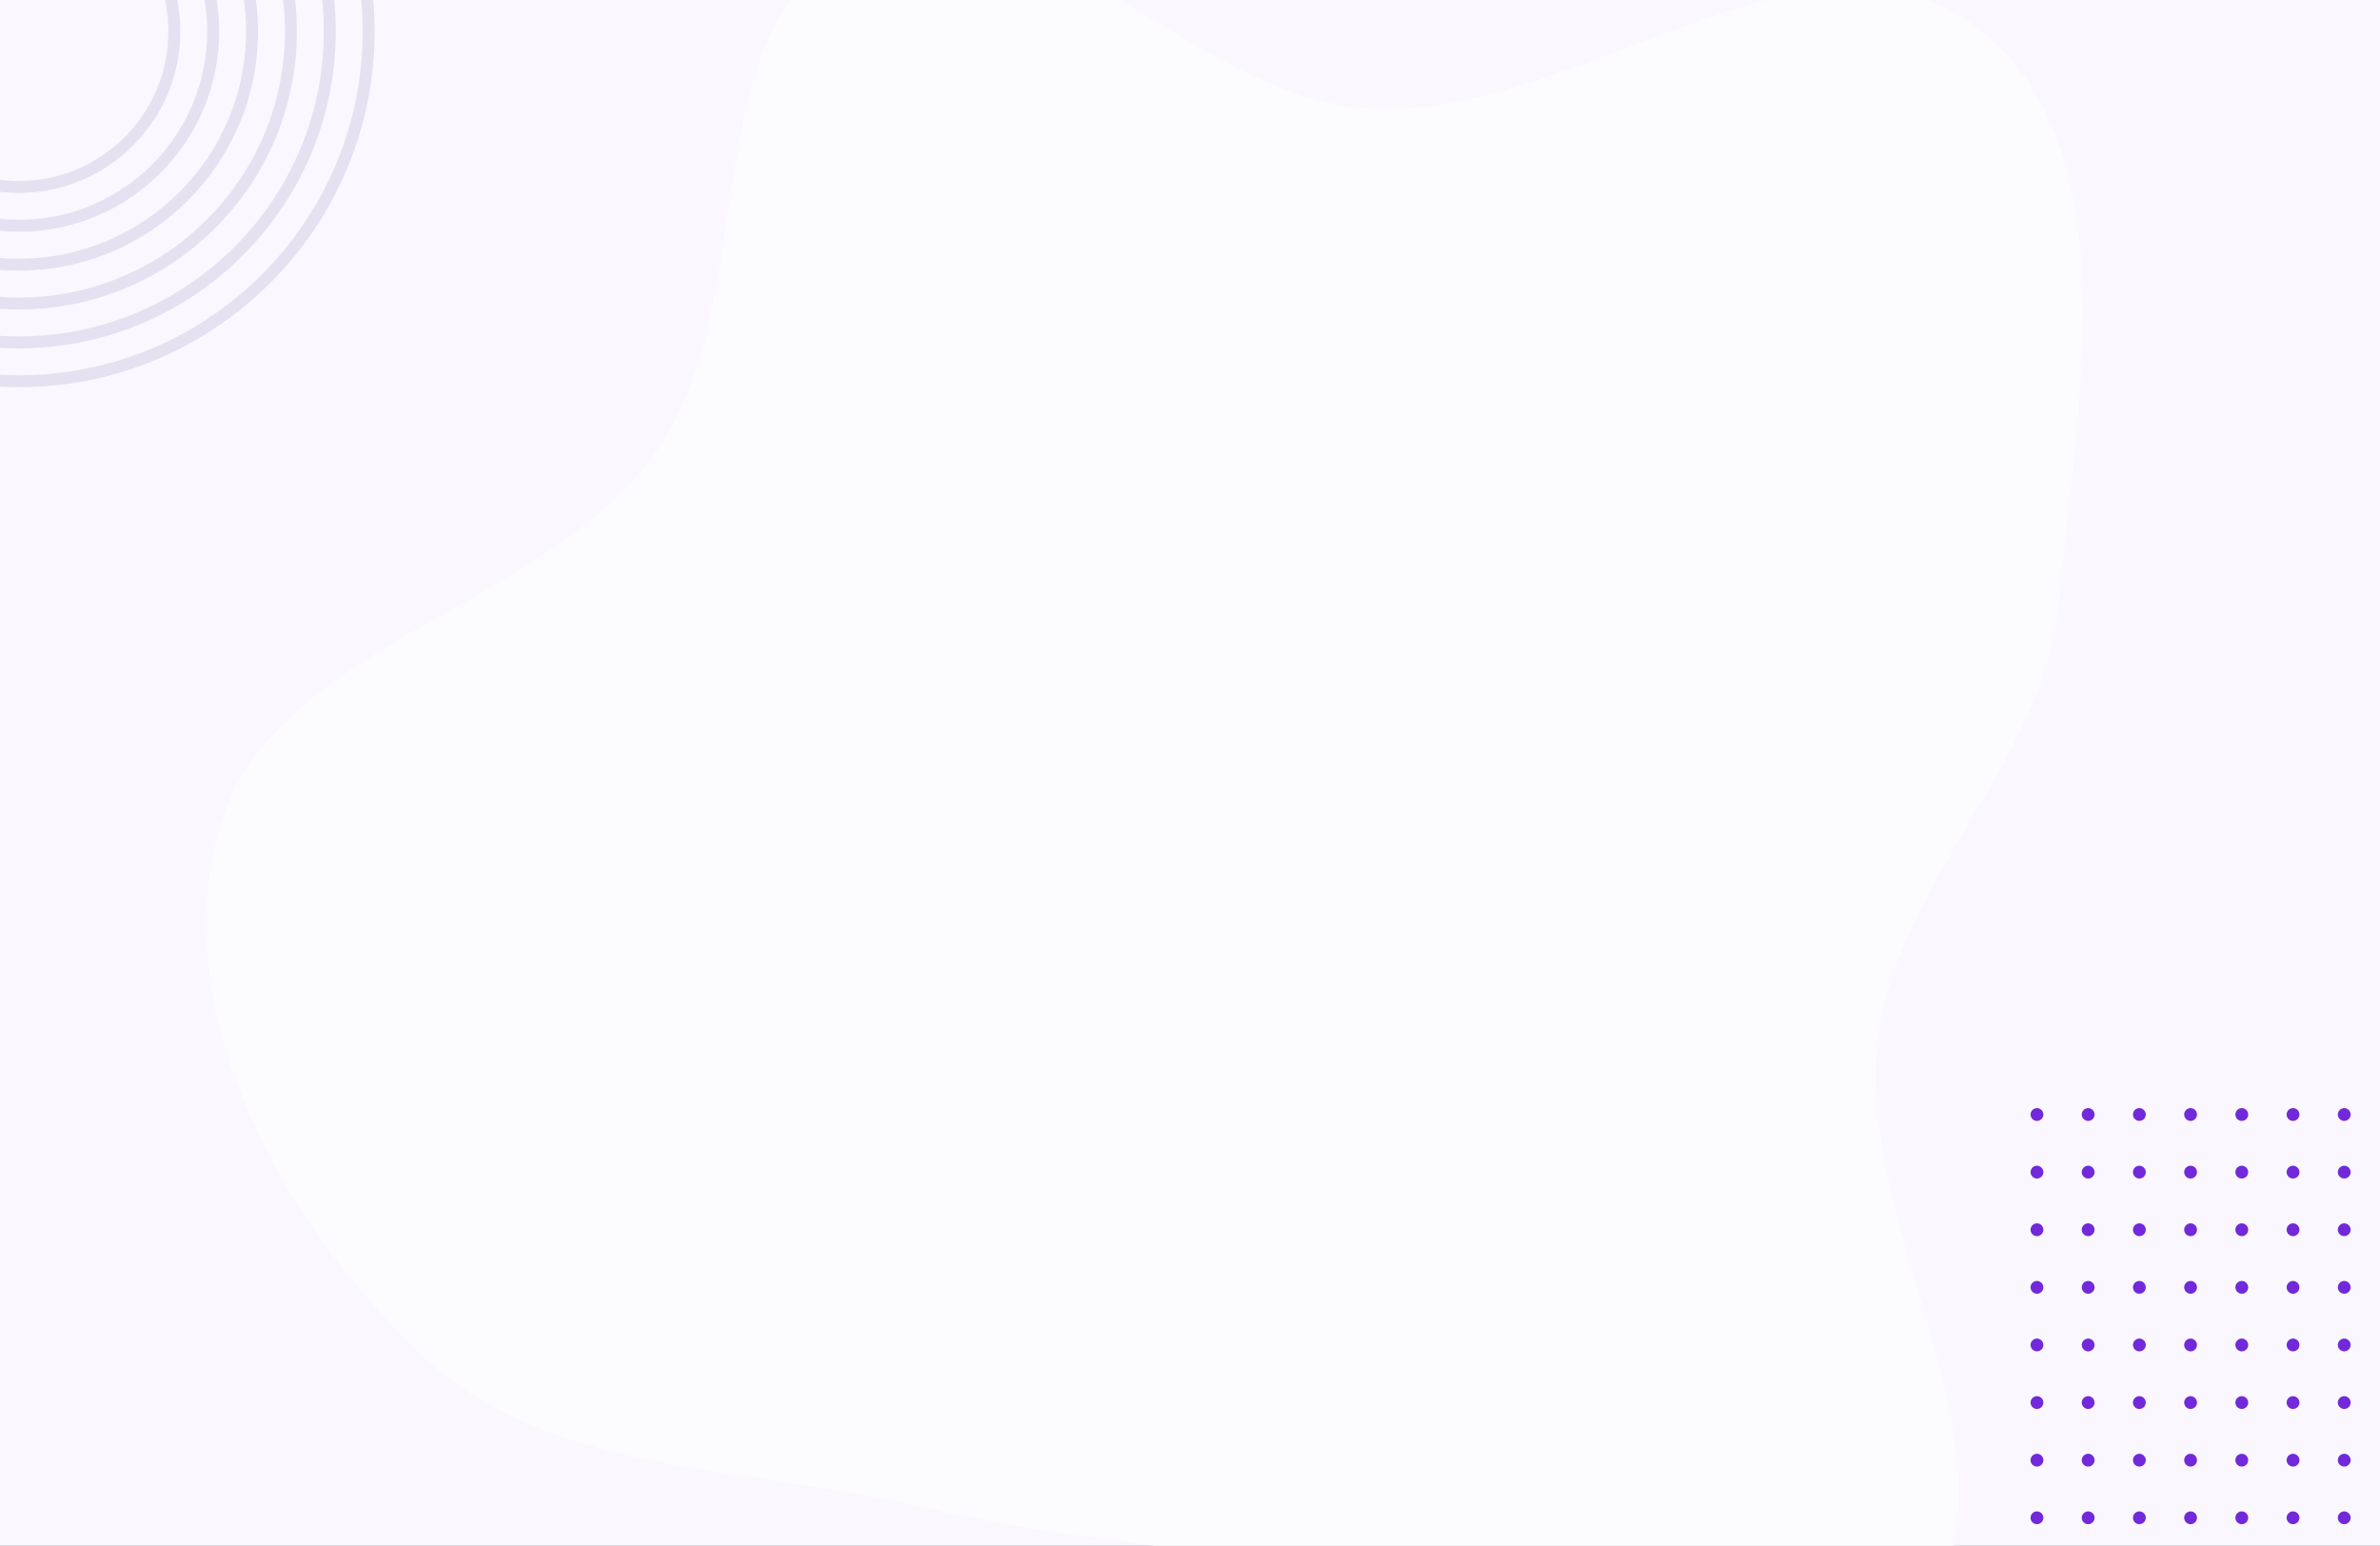 <svg width="1512" height="982" viewBox="0 0 1512 982" fill="none" xmlns="http://www.w3.org/2000/svg">
    <rect x="0" y="0" width="1512" height="982" fill="#808080" stroke="none"/>
    <g clip-path="url(#clip0_645_16)">
        <rect width="1512" height="982" fill="#FAF7FF"/>
        <path d="M1308.22 383.308C1299.18 482.481 1208.8 556.102 1193.96 654.703C1174.49 784.092 1304.58 945.66 1209.79 1037.33C1117.96 1126.14 966.921 1011.06 842.035 995.056C753.53 983.712 669.342 977.29 582.658 956.95C473.045 931.231 347.373 937.608 266.672 860.054C180.049 776.81 107.229 647.964 138.107 529.74C169.644 408.994 343.103 389.417 416.214 287.492C485.509 190.888 437.565 15.259 544.298 -36.533C649.923 -87.787 751.523 60.179 867.379 68.566C998.646 78.068 1146.12 -61.09 1252.3 14.718C1354.75 87.863 1319.8 256.311 1308.22 383.308Z" fill="#FCFCFC" fill-opacity="0.7"/>
        <path d="M1489.28 712.139C1487.04 712.139 1485.21 710.309 1485.21 708.069C1485.21 705.83 1487.04 704 1489.28 704C1491.52 704 1493.35 705.83 1493.35 708.069C1493.35 710.309 1491.52 712.139 1489.28 712.139Z" fill="#7229D9"/>
        <path d="M1489.28 748.739C1487.04 748.739 1485.21 746.909 1485.21 744.669C1485.21 742.43 1487.04 740.6 1489.28 740.6C1491.52 740.6 1493.35 742.43 1493.35 744.669C1493.35 746.909 1491.52 748.739 1489.28 748.739Z" fill="#7229D9"/>
        <path d="M1489.28 785.339C1487.04 785.339 1485.21 783.509 1485.21 781.269C1485.21 779.03 1487.04 777.2 1489.28 777.2C1491.52 777.2 1493.35 779.03 1493.35 781.269C1493.35 783.509 1491.52 785.339 1489.28 785.339Z" fill="#7229D9"/>
        <path d="M1489.28 821.939C1487.04 821.939 1485.21 820.109 1485.21 817.87C1485.21 815.63 1487.04 813.8 1489.28 813.8C1491.52 813.8 1493.35 815.63 1493.35 817.87C1493.35 820.109 1491.52 821.939 1489.28 821.939Z" fill="#7229D9"/>
        <path d="M1489.28 858.539C1487.04 858.539 1485.21 856.709 1485.21 854.469C1485.21 852.23 1487.04 850.4 1489.28 850.4C1491.52 850.4 1493.35 852.23 1493.35 854.469C1493.35 856.709 1491.52 858.539 1489.28 858.539Z" fill="#7229D9"/>
        <path d="M1489.28 895.138C1487.04 895.138 1485.21 893.308 1485.21 891.069C1485.21 888.83 1487.04 887 1489.28 887C1491.52 887 1493.35 888.83 1493.35 891.069C1493.35 893.308 1491.52 895.138 1489.28 895.138Z" fill="#7229D9"/>
        <path d="M1489.28 931.738C1487.04 931.738 1485.21 929.908 1485.21 927.669C1485.21 925.43 1487.04 923.6 1489.28 923.6C1491.52 923.6 1493.35 925.43 1493.35 927.669C1493.35 929.908 1491.52 931.738 1489.28 931.738Z" fill="#7229D9"/>
        <path d="M1489.28 968.338C1487.04 968.338 1485.21 966.508 1485.21 964.269C1485.21 962.03 1487.04 960.2 1489.28 960.2C1491.52 960.2 1493.35 962.03 1493.35 964.269C1493.35 966.508 1491.52 968.338 1489.28 968.338Z" fill="#7229D9"/>
        <path d="M1452.68 708.069C1452.68 710.317 1454.5 712.139 1456.75 712.139C1458.99 712.139 1460.82 710.317 1460.82 708.069C1460.82 705.822 1458.99 704 1456.75 704C1454.5 704 1452.68 705.822 1452.68 708.069Z" fill="#7229D9"/>
        <path d="M1452.68 744.669C1452.68 746.917 1454.5 748.739 1456.75 748.739C1458.99 748.739 1460.82 746.917 1460.82 744.669C1460.82 742.422 1458.99 740.6 1456.75 740.6C1454.5 740.6 1452.68 742.422 1452.68 744.669Z" fill="#7229D9"/>
        <path d="M1452.68 781.269C1452.68 783.517 1454.5 785.339 1456.75 785.339C1458.99 785.339 1460.82 783.517 1460.82 781.269C1460.82 779.022 1458.99 777.2 1456.75 777.2C1454.5 777.2 1452.68 779.022 1452.68 781.269Z" fill="#7229D9"/>
        <path d="M1456.75 821.939C1454.51 821.939 1452.68 820.109 1452.68 817.87C1452.68 815.63 1454.51 813.8 1456.75 813.8C1458.99 813.8 1460.82 815.63 1460.82 817.87C1460.79 820.109 1458.99 821.939 1456.75 821.939Z" fill="#7229D9"/>
        <path d="M1456.75 858.539C1454.51 858.539 1452.68 856.709 1452.68 854.469C1452.68 852.23 1454.51 850.4 1456.75 850.4C1458.99 850.4 1460.82 852.23 1460.82 854.469C1460.79 856.709 1458.99 858.539 1456.75 858.539Z" fill="#7229D9"/>
        <path d="M1452.68 891.069C1452.68 893.316 1454.5 895.138 1456.75 895.138C1458.99 895.138 1460.82 893.316 1460.82 891.069C1460.82 888.822 1458.99 887 1456.75 887C1454.5 887 1452.68 888.822 1452.68 891.069Z" fill="#7229D9"/>
        <path d="M1452.68 927.669C1452.68 929.916 1454.5 931.738 1456.75 931.738C1458.99 931.738 1460.82 929.916 1460.82 927.669C1460.82 925.422 1458.99 923.6 1456.75 923.6C1454.5 923.6 1452.68 925.422 1452.68 927.669Z" fill="#7229D9"/>
        <path d="M1452.68 964.269C1452.68 966.516 1454.5 968.338 1456.75 968.338C1458.99 968.338 1460.82 966.516 1460.82 964.269C1460.82 962.022 1458.99 960.2 1456.75 960.2C1454.5 960.2 1452.68 962.022 1452.68 964.269Z" fill="#7229D9"/>
        <path d="M1424.19 712.139C1421.95 712.139 1420.12 710.309 1420.12 708.069C1420.12 705.83 1421.95 704 1424.19 704C1426.43 704 1428.26 705.83 1428.26 708.069C1428.26 710.309 1426.46 712.139 1424.19 712.139Z" fill="#7229D9"/>
        <path d="M1424.19 748.739C1421.95 748.739 1420.12 746.909 1420.12 744.669C1420.12 742.43 1421.95 740.6 1424.19 740.6C1426.43 740.6 1428.26 742.43 1428.26 744.669C1428.26 746.909 1426.46 748.739 1424.19 748.739Z" fill="#7229D9"/>
        <path d="M1424.19 785.339C1421.95 785.339 1420.12 783.509 1420.12 781.269C1420.12 779.03 1421.95 777.2 1424.19 777.2C1426.43 777.2 1428.26 779.03 1428.26 781.269C1428.26 783.509 1426.46 785.339 1424.19 785.339Z" fill="#7229D9"/>
        <path d="M1424.19 821.939C1421.95 821.939 1420.12 820.109 1420.12 817.87C1420.12 815.63 1421.95 813.8 1424.19 813.8C1426.43 813.8 1428.26 815.63 1428.26 817.87C1428.26 820.109 1426.46 821.939 1424.19 821.939Z" fill="#7229D9"/>
        <path d="M1424.19 858.539C1421.95 858.539 1420.12 856.709 1420.12 854.469C1420.12 852.23 1421.95 850.4 1424.19 850.4C1426.43 850.4 1428.26 852.23 1428.26 854.469C1428.26 856.709 1426.46 858.539 1424.19 858.539Z" fill="#7229D9"/>
        <path d="M1424.19 895.138C1421.95 895.138 1420.12 893.308 1420.12 891.069C1420.12 888.83 1421.95 887 1424.19 887C1426.43 887 1428.26 888.83 1428.26 891.069C1428.26 893.308 1426.46 895.138 1424.19 895.138Z" fill="#7229D9"/>
        <path d="M1424.19 931.738C1421.95 931.738 1420.12 929.908 1420.12 927.669C1420.12 925.43 1421.95 923.6 1424.19 923.6C1426.43 923.6 1428.26 925.43 1428.26 927.669C1428.26 929.908 1426.46 931.738 1424.19 931.738Z" fill="#7229D9"/>
        <path d="M1424.19 968.338C1421.95 968.338 1420.12 966.508 1420.12 964.269C1420.12 962.03 1421.95 960.2 1424.19 960.2C1426.43 960.2 1428.26 962.03 1428.26 964.269C1428.26 966.508 1426.46 968.338 1424.19 968.338Z" fill="#7229D9"/>
        <path d="M1391.66 712.139C1389.42 712.139 1387.59 710.309 1387.59 708.069C1387.59 705.83 1389.42 704 1391.66 704C1393.9 704 1395.73 705.83 1395.73 708.069C1395.73 710.309 1393.92 712.139 1391.66 712.139Z" fill="#7229D9"/>
        <path d="M1391.66 748.739C1389.42 748.739 1387.59 746.909 1387.59 744.669C1387.59 742.43 1389.42 740.6 1391.66 740.6C1393.9 740.6 1395.73 742.43 1395.73 744.669C1395.73 746.909 1393.92 748.739 1391.66 748.739Z" fill="#7229D9"/>
        <path d="M1391.66 785.339C1389.42 785.339 1387.59 783.509 1387.59 781.269C1387.59 779.03 1389.42 777.2 1391.66 777.2C1393.9 777.2 1395.73 779.03 1395.73 781.269C1395.73 783.509 1393.92 785.339 1391.66 785.339Z" fill="#7229D9"/>
        <path d="M1391.66 821.939C1389.42 821.939 1387.59 820.109 1387.59 817.87C1387.59 815.63 1389.42 813.8 1391.66 813.8C1393.9 813.8 1395.73 815.63 1395.73 817.87C1395.73 820.109 1393.92 821.939 1391.66 821.939Z" fill="#7229D9"/>
        <path d="M1391.66 858.539C1389.42 858.539 1387.59 856.709 1387.59 854.469C1387.59 852.23 1389.42 850.4 1391.66 850.4C1393.9 850.4 1395.73 852.23 1395.73 854.469C1395.73 856.709 1393.92 858.539 1391.66 858.539Z" fill="#7229D9"/>
        <path d="M1391.66 895.138C1389.42 895.138 1387.59 893.308 1387.59 891.069C1387.59 888.83 1389.42 887 1391.66 887C1393.9 887 1395.73 888.83 1395.73 891.069C1395.73 893.308 1393.92 895.138 1391.66 895.138Z" fill="#7229D9"/>
        <path d="M1391.66 931.738C1389.42 931.738 1387.59 929.908 1387.59 927.669C1387.59 925.43 1389.42 923.6 1391.66 923.6C1393.9 923.6 1395.73 925.43 1395.73 927.669C1395.73 929.908 1393.92 931.738 1391.66 931.738Z" fill="#7229D9"/>
        <path d="M1391.66 968.338C1389.42 968.338 1387.59 966.508 1387.59 964.269C1387.59 962.03 1389.42 960.2 1391.66 960.2C1393.9 960.2 1395.73 962.03 1395.73 964.269C1395.73 966.508 1393.92 968.338 1391.66 968.338Z" fill="#7229D9"/>
        <path d="M1359.13 712.139C1356.89 712.139 1355.06 710.309 1355.06 708.069C1355.06 705.83 1356.89 704 1359.13 704C1361.37 704 1363.2 705.83 1363.2 708.069C1363.2 710.309 1361.37 712.139 1359.13 712.139Z" fill="#7229D9"/>
        <path d="M1359.13 748.739C1356.89 748.739 1355.06 746.909 1355.06 744.669C1355.06 742.43 1356.89 740.6 1359.13 740.6C1361.37 740.6 1363.2 742.43 1363.2 744.669C1363.2 746.909 1361.37 748.739 1359.13 748.739Z" fill="#7229D9"/>
        <path d="M1359.13 785.339C1356.89 785.339 1355.06 783.509 1355.06 781.269C1355.06 779.03 1356.89 777.2 1359.13 777.2C1361.37 777.2 1363.2 779.03 1363.2 781.269C1363.2 783.509 1361.37 785.339 1359.13 785.339Z" fill="#7229D9"/>
        <path d="M1359.13 821.939C1356.89 821.939 1355.06 820.109 1355.06 817.87C1355.06 815.63 1356.89 813.8 1359.13 813.8C1361.37 813.8 1363.2 815.63 1363.2 817.87C1363.2 820.109 1361.37 821.939 1359.13 821.939Z" fill="#7229D9"/>
        <path d="M1359.13 858.539C1356.89 858.539 1355.06 856.709 1355.06 854.469C1355.06 852.23 1356.89 850.4 1359.13 850.4C1361.37 850.4 1363.2 852.23 1363.2 854.469C1363.2 856.709 1361.37 858.539 1359.13 858.539Z" fill="#7229D9"/>
        <path d="M1359.13 895.138C1356.89 895.138 1355.06 893.308 1355.06 891.069C1355.06 888.83 1356.89 887 1359.13 887C1361.37 887 1363.2 888.83 1363.2 891.069C1363.2 893.308 1361.37 895.138 1359.13 895.138Z" fill="#7229D9"/>
        <path d="M1359.13 931.738C1356.89 931.738 1355.06 929.908 1355.06 927.669C1355.06 925.43 1356.89 923.6 1359.13 923.6C1361.37 923.6 1363.2 925.43 1363.2 927.669C1363.2 929.908 1361.37 931.738 1359.13 931.738Z" fill="#7229D9"/>
        <path d="M1359.13 968.338C1356.89 968.338 1355.06 966.508 1355.06 964.269C1355.06 962.03 1356.89 960.2 1359.13 960.2C1361.37 960.2 1363.2 962.03 1363.2 964.269C1363.2 966.508 1361.37 968.338 1359.13 968.338Z" fill="#7229D9"/>
        <path d="M1322.53 708.069C1322.53 710.317 1324.35 712.139 1326.6 712.139C1328.85 712.139 1330.67 710.317 1330.67 708.069C1330.67 705.822 1328.85 704 1326.6 704C1324.35 704 1322.53 705.822 1322.53 708.069Z" fill="#7229D9"/>
        <path d="M1322.53 744.669C1322.53 746.917 1324.35 748.739 1326.6 748.739C1328.85 748.739 1330.67 746.917 1330.67 744.669C1330.67 742.422 1328.85 740.6 1326.6 740.6C1324.35 740.6 1322.53 742.422 1322.53 744.669Z" fill="#7229D9"/>
        <path d="M1322.53 781.269C1322.53 783.517 1324.35 785.339 1326.6 785.339C1328.85 785.339 1330.67 783.517 1330.67 781.269C1330.67 779.022 1328.85 777.2 1326.6 777.2C1324.35 777.2 1322.53 779.022 1322.53 781.269Z" fill="#7229D9"/>
        <path d="M1326.6 821.939C1324.36 821.939 1322.53 820.109 1322.53 817.87C1322.53 815.63 1324.36 813.8 1326.6 813.8C1328.84 813.8 1330.67 815.63 1330.67 817.87C1330.67 820.109 1328.84 821.939 1326.6 821.939Z" fill="#7229D9"/>
        <path d="M1326.6 858.539C1324.36 858.539 1322.53 856.709 1322.53 854.469C1322.53 852.23 1324.36 850.4 1326.6 850.4C1328.84 850.4 1330.67 852.23 1330.67 854.469C1330.67 856.709 1328.84 858.539 1326.6 858.539Z" fill="#7229D9"/>
        <path d="M1322.53 891.069C1322.53 893.316 1324.35 895.138 1326.6 895.138C1328.85 895.138 1330.67 893.316 1330.67 891.069C1330.67 888.822 1328.85 887 1326.6 887C1324.35 887 1322.53 888.822 1322.53 891.069Z" fill="#7229D9"/>
        <path d="M1322.53 927.669C1322.53 929.916 1324.35 931.738 1326.6 931.738C1328.85 931.738 1330.67 929.916 1330.67 927.669C1330.67 925.422 1328.85 923.6 1326.6 923.6C1324.35 923.6 1322.53 925.422 1322.53 927.669Z" fill="#7229D9"/>
        <path d="M1322.53 964.269C1322.53 966.516 1324.35 968.338 1326.6 968.338C1328.85 968.338 1330.67 966.516 1330.67 964.269C1330.67 962.022 1328.85 960.2 1326.6 960.2C1324.35 960.2 1322.53 962.022 1322.53 964.269Z" fill="#7229D9"/>
        <path d="M1294.07 712.139C1291.83 712.139 1290 710.309 1290 708.069C1290 705.83 1291.83 704 1294.07 704C1296.31 704 1298.14 705.83 1298.14 708.069C1298.14 710.309 1296.31 712.139 1294.07 712.139Z" fill="#7229D9"/>
        <path d="M1294.07 748.739C1291.83 748.739 1290 746.909 1290 744.669C1290 742.43 1291.83 740.6 1294.07 740.6C1296.31 740.6 1298.14 742.43 1298.14 744.669C1298.14 746.909 1296.31 748.739 1294.07 748.739Z" fill="#7229D9"/>
        <path d="M1294.07 785.339C1291.83 785.339 1290 783.509 1290 781.269C1290 779.03 1291.83 777.2 1294.07 777.2C1296.31 777.2 1298.14 779.03 1298.14 781.269C1298.14 783.509 1296.31 785.339 1294.07 785.339Z" fill="#7229D9"/>
        <path d="M1294.07 821.939C1291.83 821.939 1290 820.109 1290 817.87C1290 815.63 1291.83 813.8 1294.07 813.8C1296.31 813.8 1298.14 815.63 1298.14 817.87C1298.14 820.109 1296.31 821.939 1294.07 821.939Z" fill="#7229D9"/>
        <path d="M1294.07 858.539C1291.83 858.539 1290 856.709 1290 854.469C1290 852.23 1291.83 850.4 1294.07 850.4C1296.31 850.4 1298.14 852.23 1298.14 854.469C1298.14 856.709 1296.31 858.539 1294.07 858.539Z" fill="#7229D9"/>
        <path d="M1294.07 895.138C1291.83 895.138 1290 893.308 1290 891.069C1290 888.83 1291.83 887 1294.07 887C1296.31 887 1298.14 888.83 1298.14 891.069C1298.14 893.308 1296.31 895.138 1294.07 895.138Z" fill="#7229D9"/>
        <path d="M1294.07 931.738C1291.83 931.738 1290 929.908 1290 927.669C1290 925.43 1291.83 923.6 1294.07 923.6C1296.31 923.6 1298.14 925.43 1298.14 927.669C1298.14 929.908 1296.31 931.738 1294.07 931.738Z" fill="#7229D9"/>
        <path d="M1294.07 968.338C1291.83 968.338 1290 966.508 1290 964.269C1290 962.03 1291.83 960.2 1294.07 960.2C1296.31 960.2 1298.14 962.03 1298.14 964.269C1298.14 966.508 1296.31 968.338 1294.07 968.338Z" fill="#7229D9"/>
        <path d="M12 246C-112.619 246 -214 144.619 -214 20C-214 -104.619 -112.619 -206 12 -206C136.619 -206 238 -104.619 238 20C237.976 144.619 136.595 246 12 246ZM12 -198.405C-108.429 -198.405 -206.405 -100.429 -206.405 20C-206.405 140.428 -108.429 238.405 12 238.405C132.428 238.405 230.405 140.428 230.405 20C230.405 -100.429 132.428 -198.405 12 -198.405Z" fill="#391D71" fill-opacity="0.1"/>
        <path d="M12 221.309C-99 221.309 -189.31 131 -189.31 20C-189.31 -91 -99 -181.31 12 -181.31C123 -181.31 213.309 -91 213.309 20C213.286 131 122.976 221.309 12 221.309ZM12 -173.714C-94.81 -173.714 -181.714 -86.81 -181.714 20C-181.714 126.809 -94.81 213.714 12 213.714C118.809 213.714 205.714 126.809 205.714 20C205.714 -86.81 118.809 -173.714 12 -173.714Z" fill="#391D71" fill-opacity="0.1"/>
        <path d="M12 196.619C-85.381 196.619 -164.619 117.381 -164.619 20C-164.619 -77.381 -85.381 -156.619 12 -156.619C109.381 -156.619 188.619 -77.381 188.619 20C188.595 117.381 109.381 196.619 12 196.619ZM12 -149.024C-81.215 -149.024 -157.024 -73.191 -157.024 20C-157.024 113.214 -81.191 189.024 12 189.024C105.19 189.024 181.024 113.19 181.024 20C181.024 -73.191 105.19 -149.024 12 -149.024Z" fill="#391D71" fill-opacity="0.1"/>
        <path d="M12 171.928C-71.762 171.928 -139.929 103.786 -139.929 20C-139.929 -63.762 -71.786 -131.929 12 -131.929C95.762 -131.929 163.928 -63.786 163.928 20C163.905 103.786 95.762 171.928 12 171.928ZM12 -124.333C-67.596 -124.333 -132.334 -59.572 -132.334 20C-132.334 99.595 -67.572 164.333 12 164.333C91.571 164.333 156.333 99.571 156.333 20C156.333 -59.572 91.571 -124.333 12 -124.333Z" fill="#391D71" fill-opacity="0.1"/>
        <path d="M12.001 147.238C-58.166 147.238 -115.238 90.167 -115.238 20C-115.238 -50.167 -58.166 -107.238 12.001 -107.238C82.167 -107.238 139.239 -50.167 139.239 20C139.215 90.167 82.143 147.238 12.001 147.238ZM12.001 -99.643C-53.976 -99.643 -107.642 -45.976 -107.642 20C-107.642 85.976 -53.976 139.667 12.001 139.667C77.977 139.667 131.643 86 131.643 20C131.643 -45.976 77.977 -99.643 12.001 -99.643Z" fill="#391D71" fill-opacity="0.1"/>
        <path d="M12 122.548C-44.547 122.548 -90.547 76.548 -90.547 20C-90.547 -36.548 -44.547 -82.548 12 -82.548C68.548 -82.548 114.548 -36.548 114.548 20C114.548 76.548 68.524 122.548 12 122.548ZM12 -74.952C-40.357 -74.952 -82.976 -32.357 -82.976 20.024C-82.976 72.381 -40.381 115 12 115C64.381 115 106.976 72.405 106.976 20.024C106.952 -32.357 64.357 -74.952 12 -74.952Z" fill="#391D71" fill-opacity="0.1"/>
    </g>
    <defs>
        <clipPath id="clip0_645_16">
            <rect width="1512" height="982" fill="white"/>
        </clipPath>
    </defs>
</svg>
